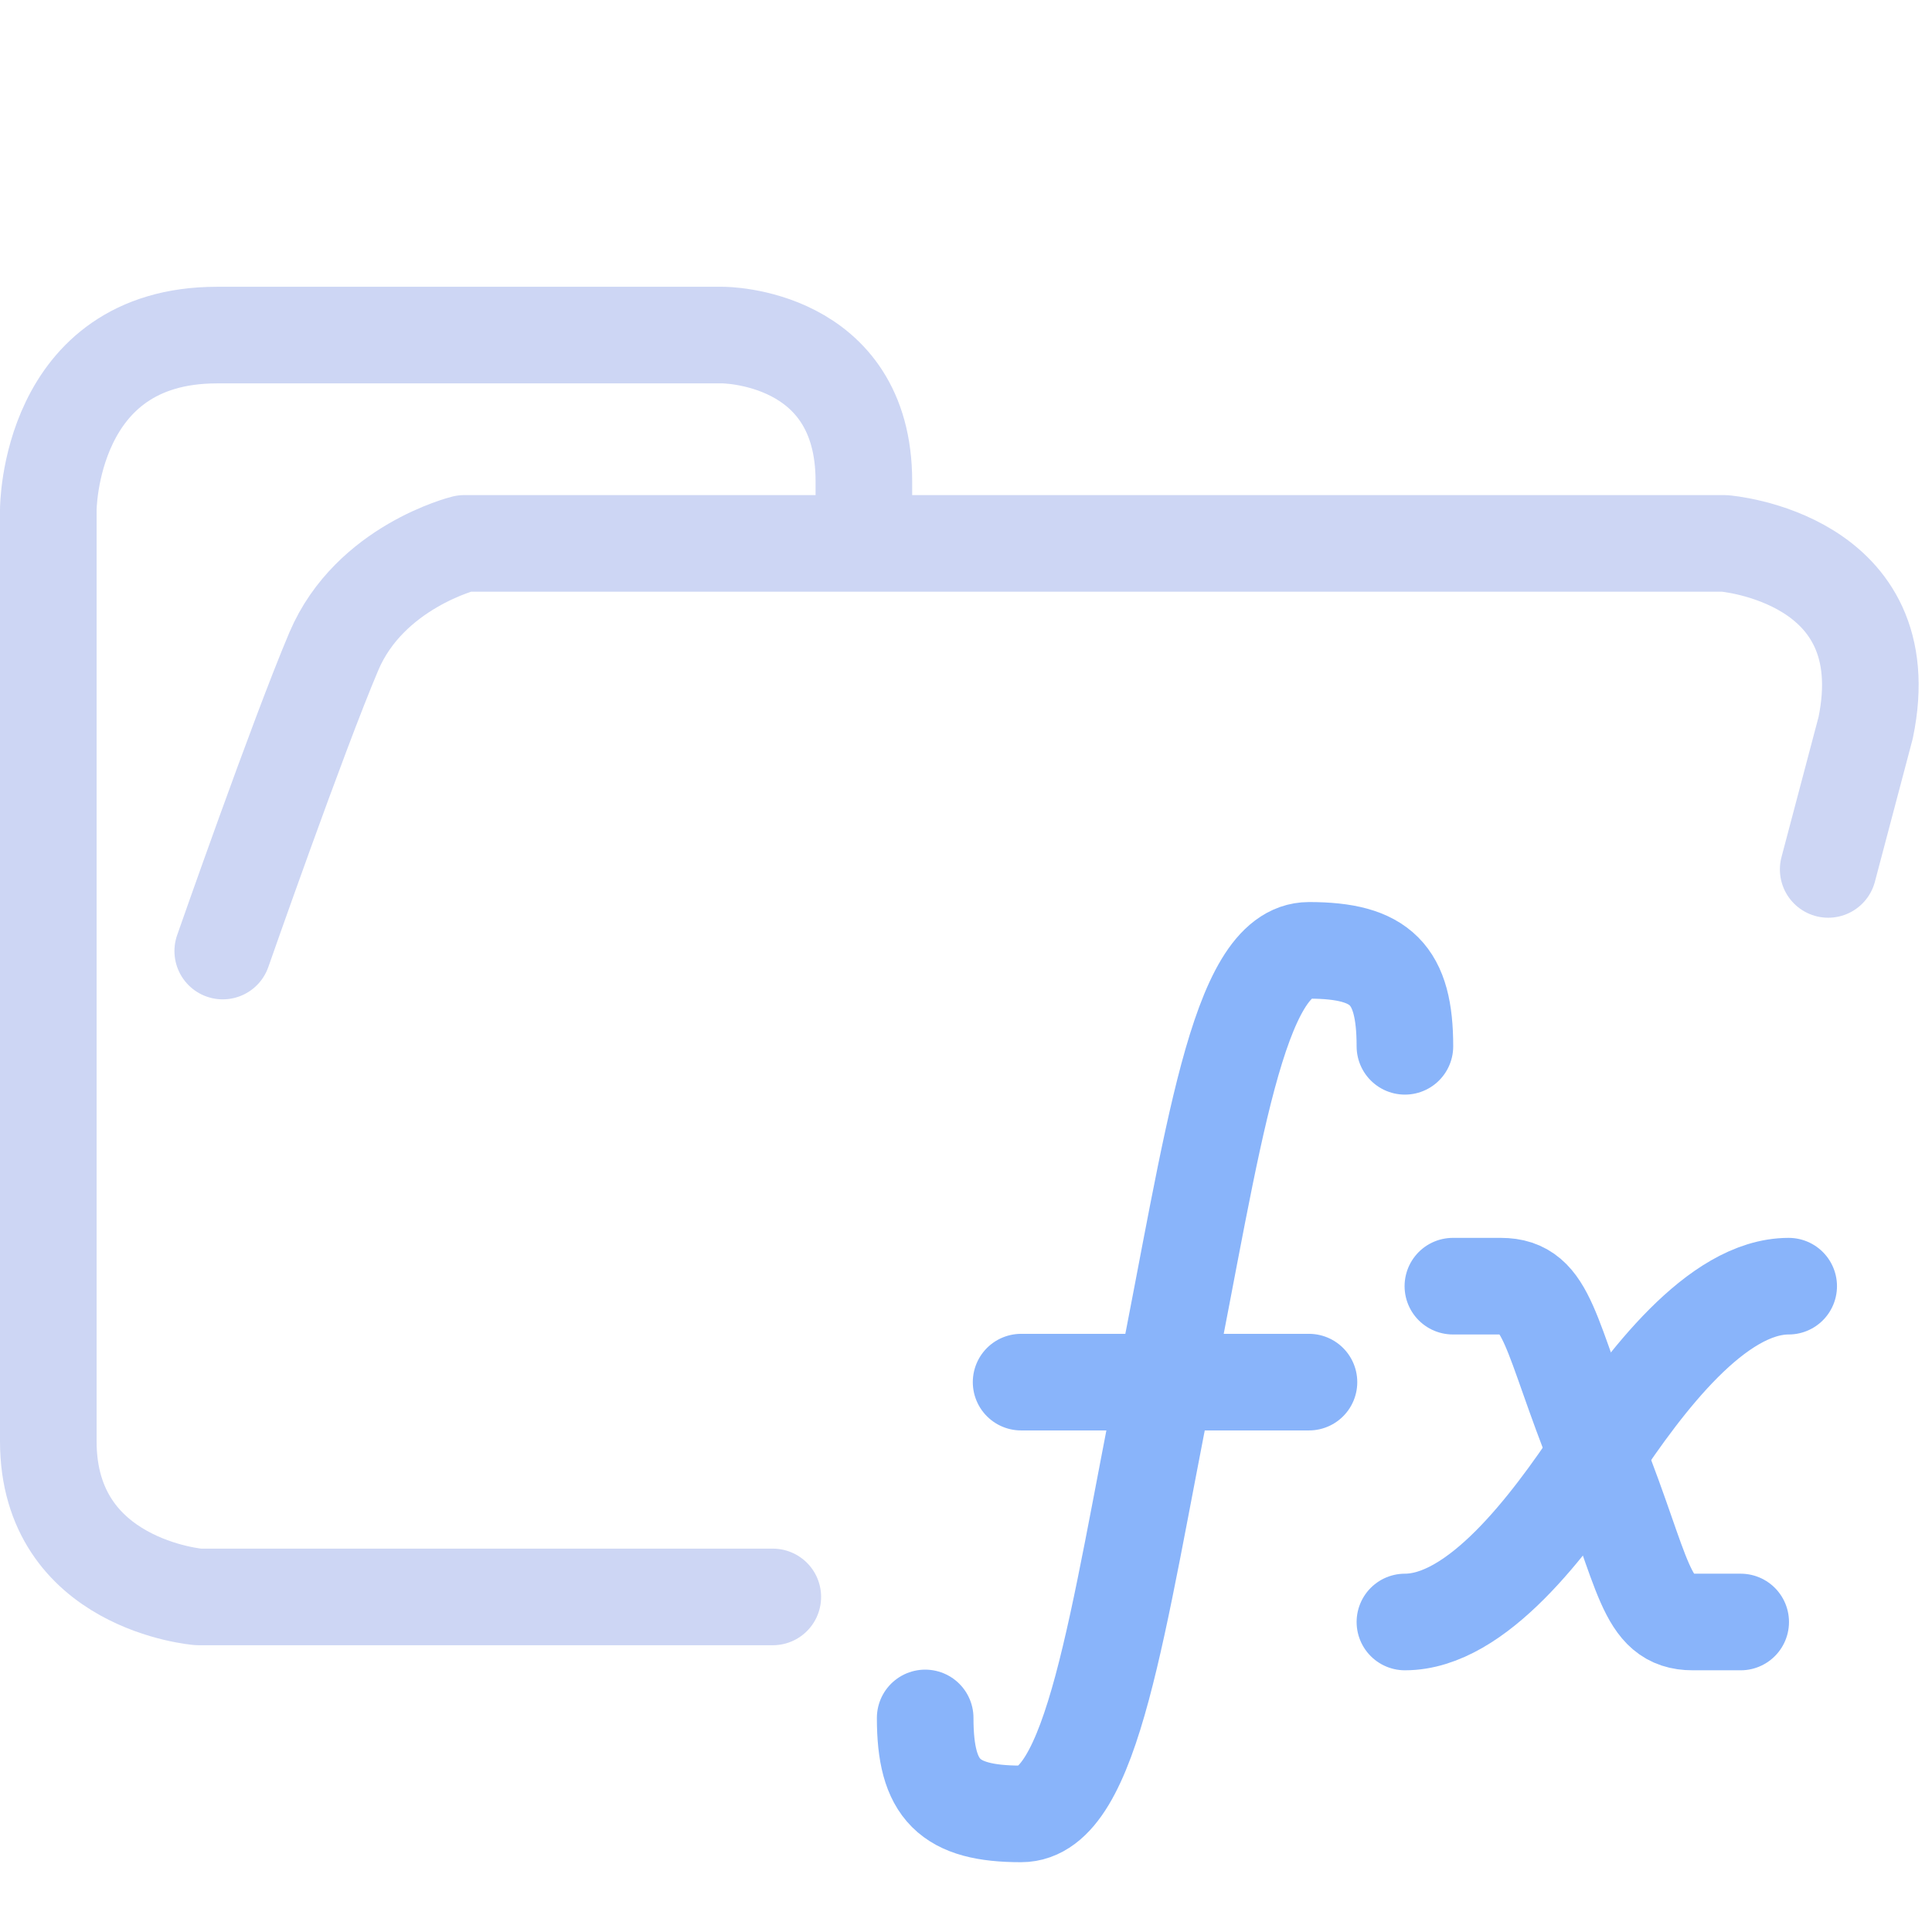 <svg xmlns="http://www.w3.org/2000/svg" width="100" height="100" viewBox="0 0 100 100">
<style>:root {--ctp-rosewater: #f5e0dc;--ctp-flamingo: #f2cdcd;--ctp-pink: #f5c2e7;--ctp-mauve: #cba6f7;--ctp-red: #f38ba8;--ctp-maroon: #eba0ac;--ctp-peach: #fab387;--ctp-yellow: #f9e2af;--ctp-green: #a6e3a1;--ctp-teal: #94e2d5;--ctp-sky: #89dceb;--ctp-sapphire: #74c7ec;--ctp-blue: #89b4fa;--ctp-lavender: #b4befe;--ctp-text: #cdd6f4;--ctp-overlay1: #7f849c;}</style>
    <path fill="none" stroke="#cdd6f4" stroke-linecap="round" stroke-linejoin="round" stroke-width="5" d="M44.714 27.878v-2.974c0-7.56-7.295-7.56-7.295-7.56h-26.19c-8.729 0-8.729 9.047-8.729 9.047v48.21c0 7.436 7.773 8.056 7.773 8.056H40m54.627-37.656 1.939-7.332c1.833-8.827-7.31-9.543-7.31-9.543h-65.23s-4.886 1.207-6.747 5.588c-1.86 4.382-5.75 15.512-5.75 15.512" paint-order="fill markers stroke"/>
    <path fill="none" stroke="#89b4fa" stroke-linecap="round" stroke-linejoin="round" stroke-width="5" d="M75.201 66.572h2.483c2.483 0 2.483 2.483 5.005 8.757 2.444 6.142 2.444 8.625 4.926 8.625h2.483"/>
    <path fill="none" stroke="#89b4fa" stroke-linecap="round" stroke-linejoin="round" stroke-width="5" d="M72.718 83.954c3.724 0 7.45-4.966 9.933-8.691 2.482-3.725 6.207-8.691 9.931-8.691M47.887 88.92c0 3.724 1.242 4.967 4.966 4.967s4.967-9.933 7.45-22.349c2.483-12.416 3.724-22.348 7.449-22.348 3.724 0 4.966 1.242 4.966 4.967M52.852 71.539h14.9"/>
</svg>
